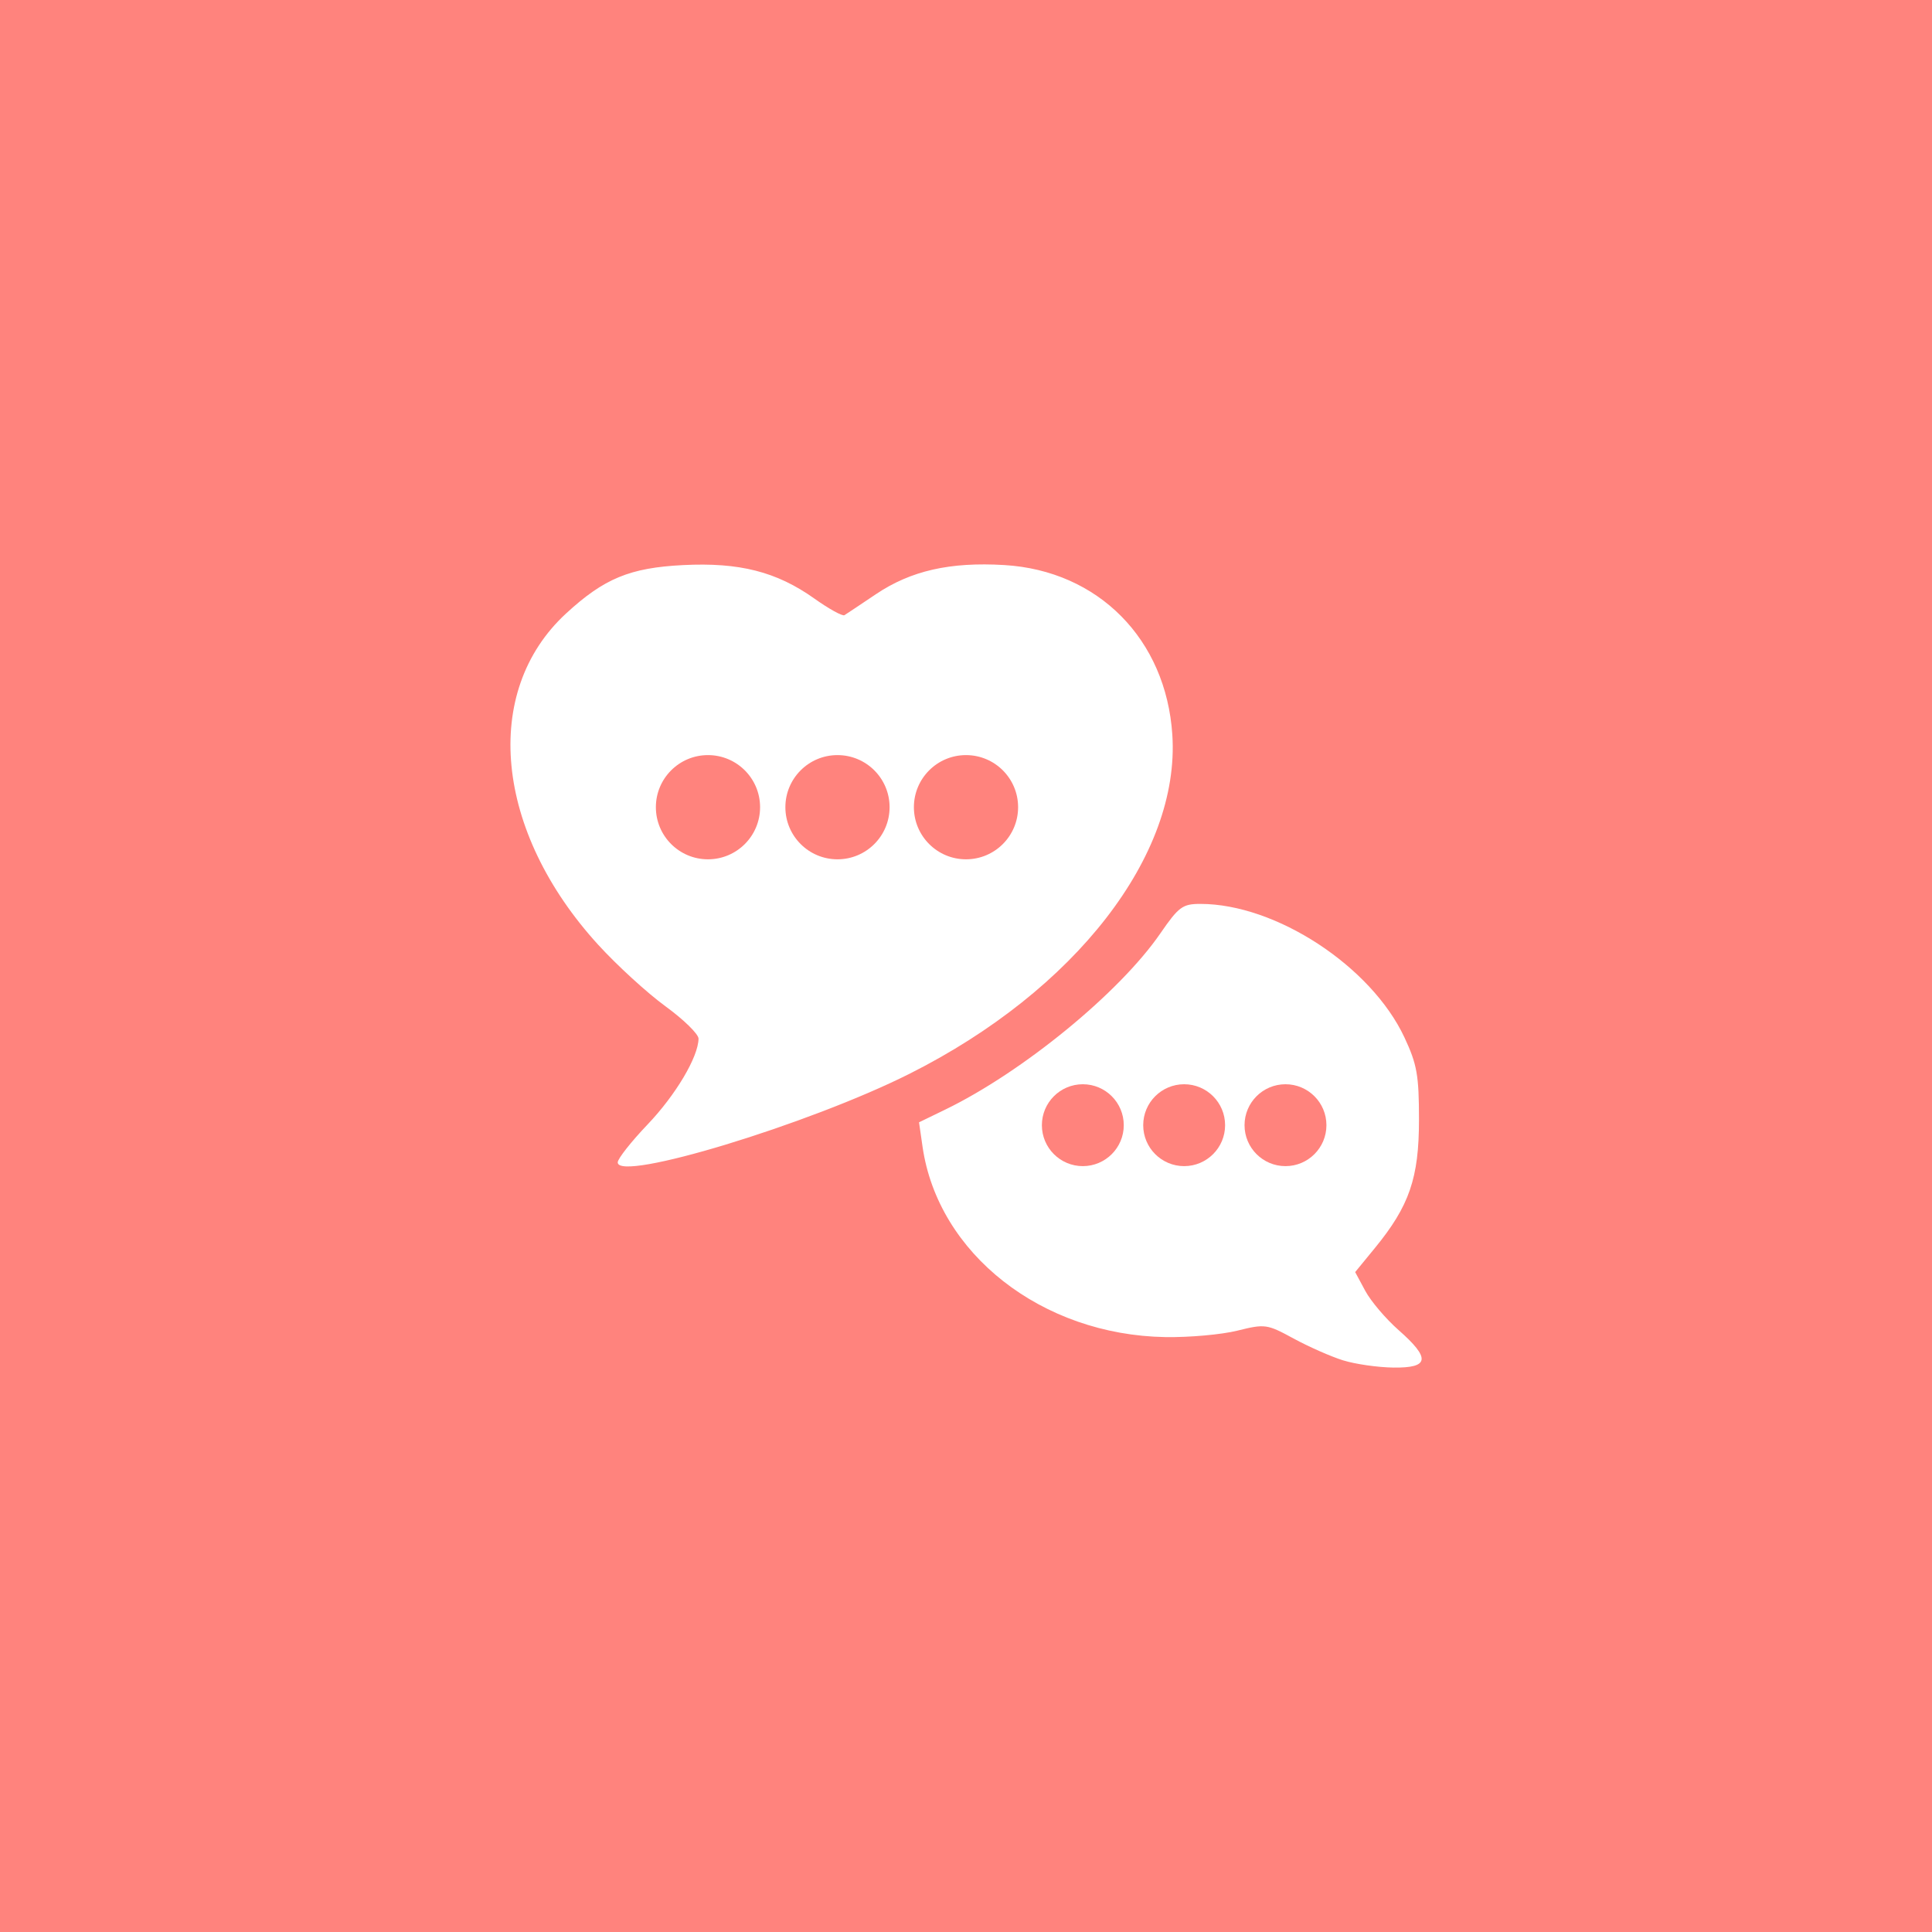 <?xml version="1.0" encoding="UTF-8"?>
<svg version="1.1" viewBox="0 0 192 192" xml:space="preserve" xmlns="http://www.w3.org/2000/svg">
  <rect class="a" width="100%" height="100%" fill="#ff837d" />
  <path
    d="m133.47 135.19c-1.202-0.376-3.416-1.354-4.92-2.172-2.639-1.436-2.832-1.463-5.589-0.778-1.571 0.39-4.786 0.678-7.146 0.638-12.293-0.204-22.601-8.287-24.134-18.924l-0.349-2.42 2.589-1.256c7.706-3.738 17.331-11.618 21.393-17.517 1.823-2.648 2.209-2.932 3.978-2.932 7.501 0 16.961 6.188 20.276 13.262 1.256 2.681 1.449 3.771 1.449 8.187-4.6e-4 5.792-0.955 8.568-4.388 12.756l-1.954 2.385 1.006 1.868c0.553 1.028 2.041 2.779 3.305 3.892 3.204 2.82 3.071 3.775-0.516 3.729-1.548-0.02-3.799-0.344-5.001-0.72zm-24.651-20.147c2.81-1.068 2.833-5.263 0.036-6.537-2.834-1.291-5.951 1.831-4.659 4.666 0.501 1.099 1.378 1.76 3.139 2.363 0.054 0.019 0.722-0.203 1.484-0.493zm10.115-0.09c1.59-0.837 1.958-1.496 1.967-3.527 0.016-3.426-4.288-4.417-6.241-1.437-1.132 1.728-0.491 3.918 1.432 4.891 1.627 0.823 1.427 0.818 2.842 0.073zm10.275-0.012c2.639-1.202 2.371-5.596-0.4-6.571-1.175-0.413-1.759-0.298-2.94 0.58-1.997 1.484-2.177 3.552-0.46 5.269 1.532 1.532 1.879 1.598 3.8 0.723zm-67.821 0.575c0-0.36 1.334-2.054 2.965-3.763 2.798-2.933 5.04-6.709 5.067-8.53 0.007-0.45-1.472-1.897-3.284-3.217-1.813-1.32-4.822-4.072-6.686-6.114-10.285-11.268-11.633-25.146-3.198-32.922 3.778-3.482 6.344-4.544 11.624-4.812 5.606-0.284 9.3 0.657 13.056 3.327 1.447 1.029 2.793 1.772 2.989 1.65 0.197-0.122 1.6-1.057 3.118-2.079 3.477-2.34 7.369-3.224 12.766-2.902 9.336 0.557 16.079 7.369 16.7 16.869 0.782 11.963-9.628 25.395-26.102 33.68-9.999 5.029-29.014 10.805-29.014 8.813zm12.09-31.829c1.868-1.868 1.75-4.231-0.314-6.295-1.37-1.37-1.904-1.575-3.35-1.286-2.162 0.432-3.48 1.73-3.903 3.842-0.259 1.294-0.024 2.006 1.107 3.35 1.843 2.19 4.499 2.35 6.459 0.39zm12.958 0.11c1.613-1.763 1.933-3.346 1.027-5.097-0.765-1.48-2.822-2.812-4.342-2.812-0.406 0-1.48 0.625-2.388 1.388-1.256 1.057-1.65 1.83-1.65 3.242 0 3.875 4.834 6.031 7.352 3.279zm13.293-0.5c1.131-1.344 1.366-2.055 1.107-3.35-0.418-2.09-1.737-3.409-3.826-3.826-2.395-0.479-5.056 1.835-5.056 4.396 0 4.279 5.007 6.069 7.775 2.78z"
    fill="#fff" stroke-width=".536" />
  <circle cx="70.358" cy="80.219" r="5.178" fill="#ff837d" stroke-linecap="round" stroke-linejoin="round"
    stroke-width="1.691" />
  <circle cx="83.228" cy="80.219" r="5.178" fill="#ff837d" stroke-linecap="round" stroke-linejoin="round"
    stroke-width="1.691" />
  <circle cx="96" cy="80.219" r="5.178" fill="#ff837d" stroke-linecap="round" stroke-linejoin="round"
    stroke-width="1.691" />
  <circle cx="107.61" cy="111.82" r="4.069" fill="#ff837d" stroke-linecap="round" stroke-linejoin="round"
    stroke-width="1.691" />
  <circle cx="117.68" cy="111.82" r="4.069" fill="#ff837d" stroke-linecap="round" stroke-linejoin="round"
    stroke-width="1.691" />
  <circle cx="127.75" cy="111.82" r="4.069" fill="#ff837d" stroke-linecap="round" stroke-linejoin="round"
    stroke-width="1.691" />
</svg>
